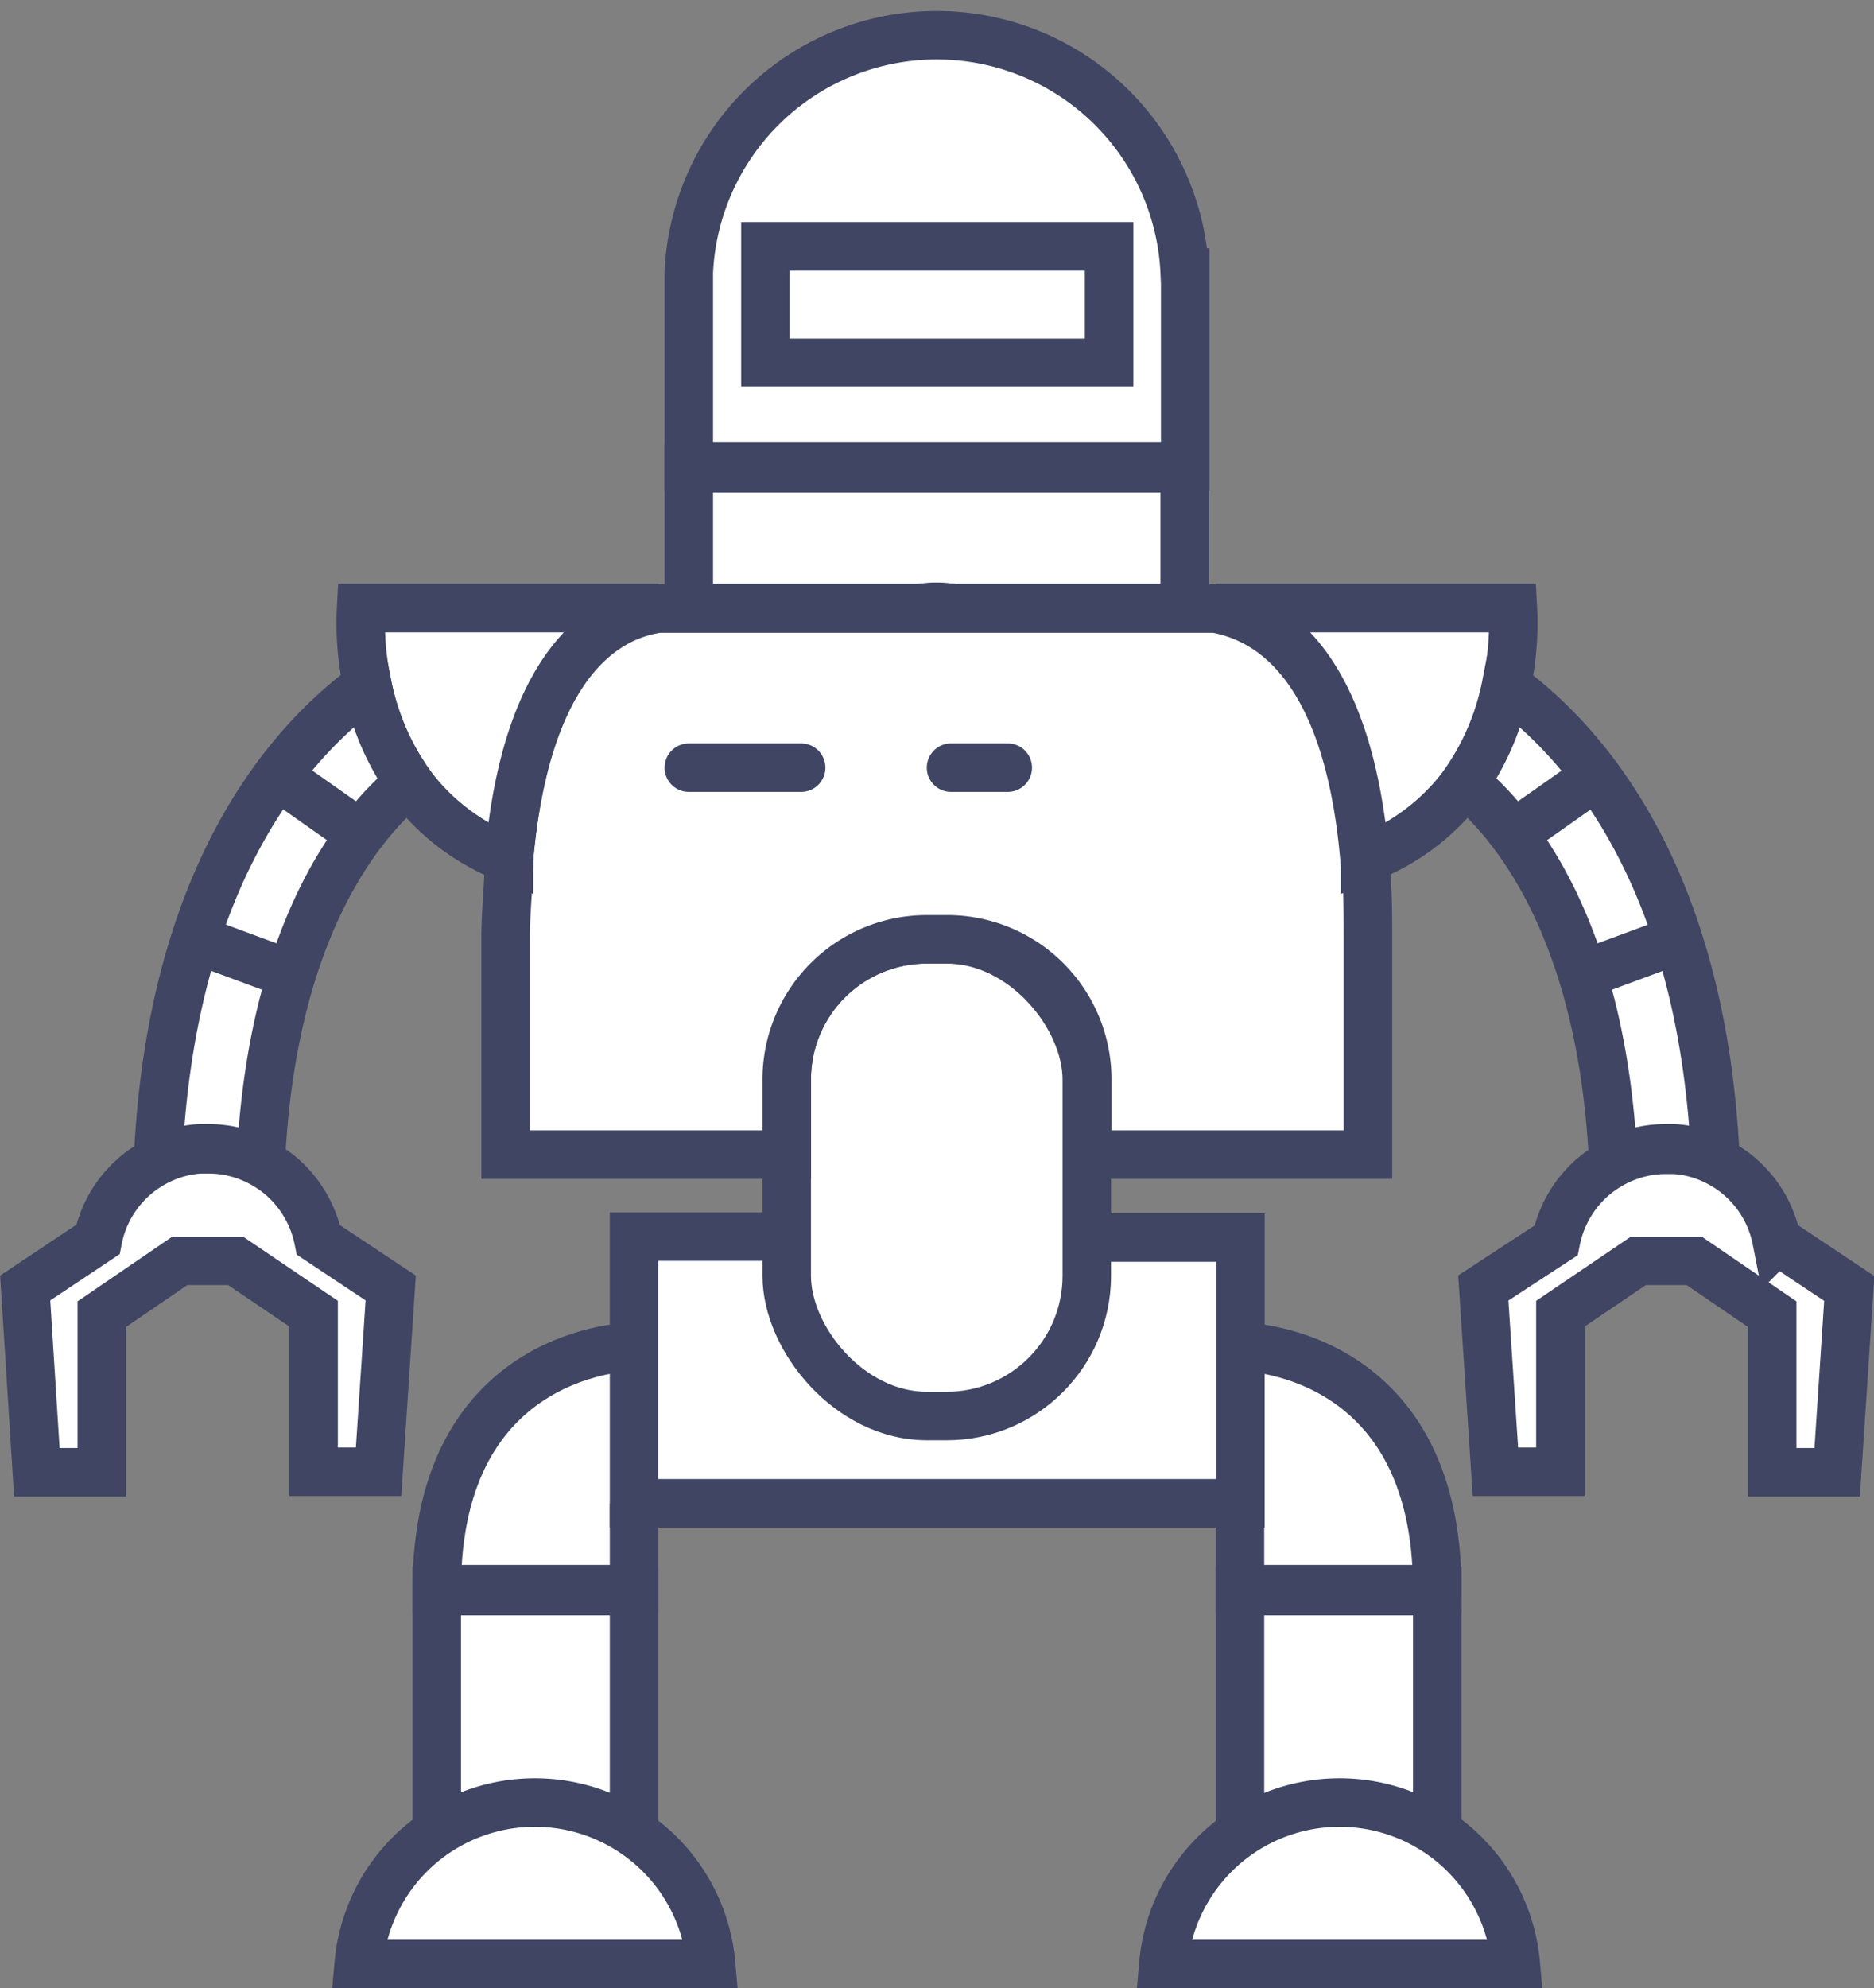 <svg xmlns="http://www.w3.org/2000/svg" width="38.66" height="41" viewBox="0 0 38.66 41">
  <rect x="0" y="0" width="38.66" height="41" fill="#808080" stroke="none"/>
  <title>icon-robot</title>
  <g id="Layer_2" data-name="Layer 2">
    <g id="Home_-_1200" data-name="Home - 1200">
      <g id="First_Module" data-name="First Module">
        <g id="Threats">
          <g id="icon">
            <g>
              <g>
                <path d="M24.45,5.62v4H14.21v-4a5.12,5.12,0,0,1,10.23,0Z" style="fill: #fff;stroke: #3f4563;stroke-miterlimit: 10"/>
                <rect x="14.21" y="9.66" width="10.23" height="2.88" style="fill: #fff;stroke: #3f4563;stroke-miterlimit: 10"/>
                <path d="M19.64,12.54H19A2,2,0,0,1,19.64,12.54Z" style="fill: none;stroke: #3f4563;stroke-miterlimit: 10"/>
                <path d="M25.58,27.77s4.07,0,4.07,5H25.58V31" style="fill: #fff;stroke: #3f4563;stroke-miterlimit: 10"/>
                <path d="M25.58,32.81v5a3.64,3.64,0,0,1,4.07,0v-5Z" style="fill: #fff;stroke: #3f4563;stroke-miterlimit: 10"/>
                <path d="M24,40.5h7.27a3.65,3.65,0,0,0-1.6-2.71A3.65,3.65,0,0,0,24,40.5Z" style="fill: #fff;stroke: #3f4563;stroke-miterlimit: 10"/>
                <path d="M13.08,27.77s-4.07,0-4.07,5h4.07V31" style="fill: #fff;stroke: #3f4563;stroke-miterlimit: 10"/>
                <path d="M22.43,25.52h3.16V31H13.08v-5.5h9.35Z" style="fill: #fff;stroke: #3f4563;stroke-miterlimit: 10"/>
                <rect x="16.23" y="19.37" width="6.19" height="9.83" rx="2.89" ry="2.89" style="fill: #fff;stroke: #3f4563;stroke-miterlimit: 10"/>
                <g>
                  <path d="M19.64,12.55H19A2,2,0,0,1,19.64,12.55Z" style="fill: none;stroke: #3f4563;stroke-miterlimit: 10"/>
                  <path d="M16.23,23.81V22.26a2.89,2.89,0,0,1,2.89-2.89h.42a2.89,2.89,0,0,1,2.89,2.89v1.55h5.79V19.38c0-.6,0-1.15-.07-1.66-.36-4.2-2.12-5-3.08-5.17H13.58c-1,.14-2.71,1-3.08,5.17,0,.5-.07,1.05-.07,1.66v4.43Z" style="fill: #fff;stroke: #3f4563;stroke-miterlimit: 10"/>
                </g>
                <g>
                  <g>
                    <path d="M8.06,26.56l-.25,3.79H6.47V27.09L4.86,26H3.71l-1.61,1.1v3.26H.76L.52,26.56l1.5-1a2.31,2.31,0,0,1,1.25-1.63,2.23,2.23,0,0,1,.86-.23h.17a2.29,2.29,0,0,1,1.08.27,2.37,2.37,0,0,1,.45.31,2.34,2.34,0,0,1,.74,1.29Z" style="fill: #fff;stroke: #3f4563;stroke-miterlimit: 10"/>
                    <path d="M13.58,12.54c-1,.13-2.72,1-3.08,5.17a4.54,4.54,0,0,1-2.07-1.58,5.28,5.28,0,0,1-.85-2,5.94,5.94,0,0,1-.13-1.59Z" style="fill: #fff;stroke: #3f4563;stroke-miterlimit: 10"/>
                    <path d="M8.44,16.14c-1.21,1-2.84,3.29-3.06,7.81a2.3,2.3,0,0,0-1.08-.27H4.12a2.25,2.25,0,0,0-.86.23c.27-5.84,2.69-8.59,4.32-9.78A5.28,5.28,0,0,0,8.44,16.14Z" style="fill: #fff;stroke: #3f4563;stroke-miterlimit: 10"/>
                    <line x1="5.73" y1="16" x2="7.45" y2="17.21" style="fill: none;stroke: #3f4563;stroke-miterlimit: 10"/>
                    <line x1="4.04" y1="19.37" x2="6.01" y2="20.1" style="fill: none;stroke: #3f4563;stroke-miterlimit: 10"/>
                  </g>
                  <g>
                    <path d="M30.6,26.56l.25,3.79h1.34V27.09L33.8,26h1.15l1.61,1.1v3.26H37.9l.25-3.79-1.5-1a2.31,2.31,0,0,0-1.25-1.63,2.23,2.23,0,0,0-.86-.23h-.17a2.29,2.29,0,0,0-1.08.27,2.37,2.37,0,0,0-.45.31,2.34,2.34,0,0,0-.74,1.29Z" style="fill: #fff;stroke: #3f4563;stroke-miterlimit: 10"/>
                    <path d="M25.08,12.54c1,.13,2.72,1,3.08,5.17a4.54,4.54,0,0,0,2.07-1.58,5.28,5.28,0,0,0,.85-2,5.94,5.94,0,0,0,.13-1.59Z" style="fill: #fff;stroke: #3f4563;stroke-miterlimit: 10"/>
                    <path d="M30.22,16.14c1.21,1,2.84,3.29,3.06,7.81a2.3,2.3,0,0,1,1.08-.27h.17a2.25,2.25,0,0,1,.86.23c-.27-5.84-2.69-8.59-4.32-9.78A5.28,5.28,0,0,1,30.22,16.14Z" style="fill: #fff;stroke: #3f4563;stroke-miterlimit: 10"/>
                    <line x1="32.93" y1="16" x2="31.21" y2="17.21" style="fill: none;stroke: #3f4563;stroke-miterlimit: 10"/>
                    <line x1="34.62" y1="19.37" x2="32.65" y2="20.1" style="fill: none;stroke: #3f4563;stroke-miterlimit: 10"/>
                  </g>
                </g>
                <rect x="15.79" y="5.08" width="7.09" height="2.4" style="fill: #fff;stroke: #3f4563;stroke-miterlimit: 10"/>
              </g>
              <path d="M13.08,32.81v5a3.64,3.64,0,0,0-4.07,0v-5Z" style="fill: #fff;stroke: #3f4563;stroke-miterlimit: 10"/>
              <path d="M14.67,40.5H7.4A3.65,3.65,0,0,1,9,37.79a3.65,3.65,0,0,1,5.67,2.71Z" style="fill: #fff;stroke: #3f4563;stroke-miterlimit: 10"/>
            </g>
            <line x1="14.21" y1="15.83" x2="20.79" y2="15.83" style="fill: none;stroke: #3f4563;stroke-linecap: round;stroke-linejoin: round;stroke-dasharray: 2.318,3.091"/>
          </g>
        </g>
      </g>
    </g>
  </g>
</svg>
